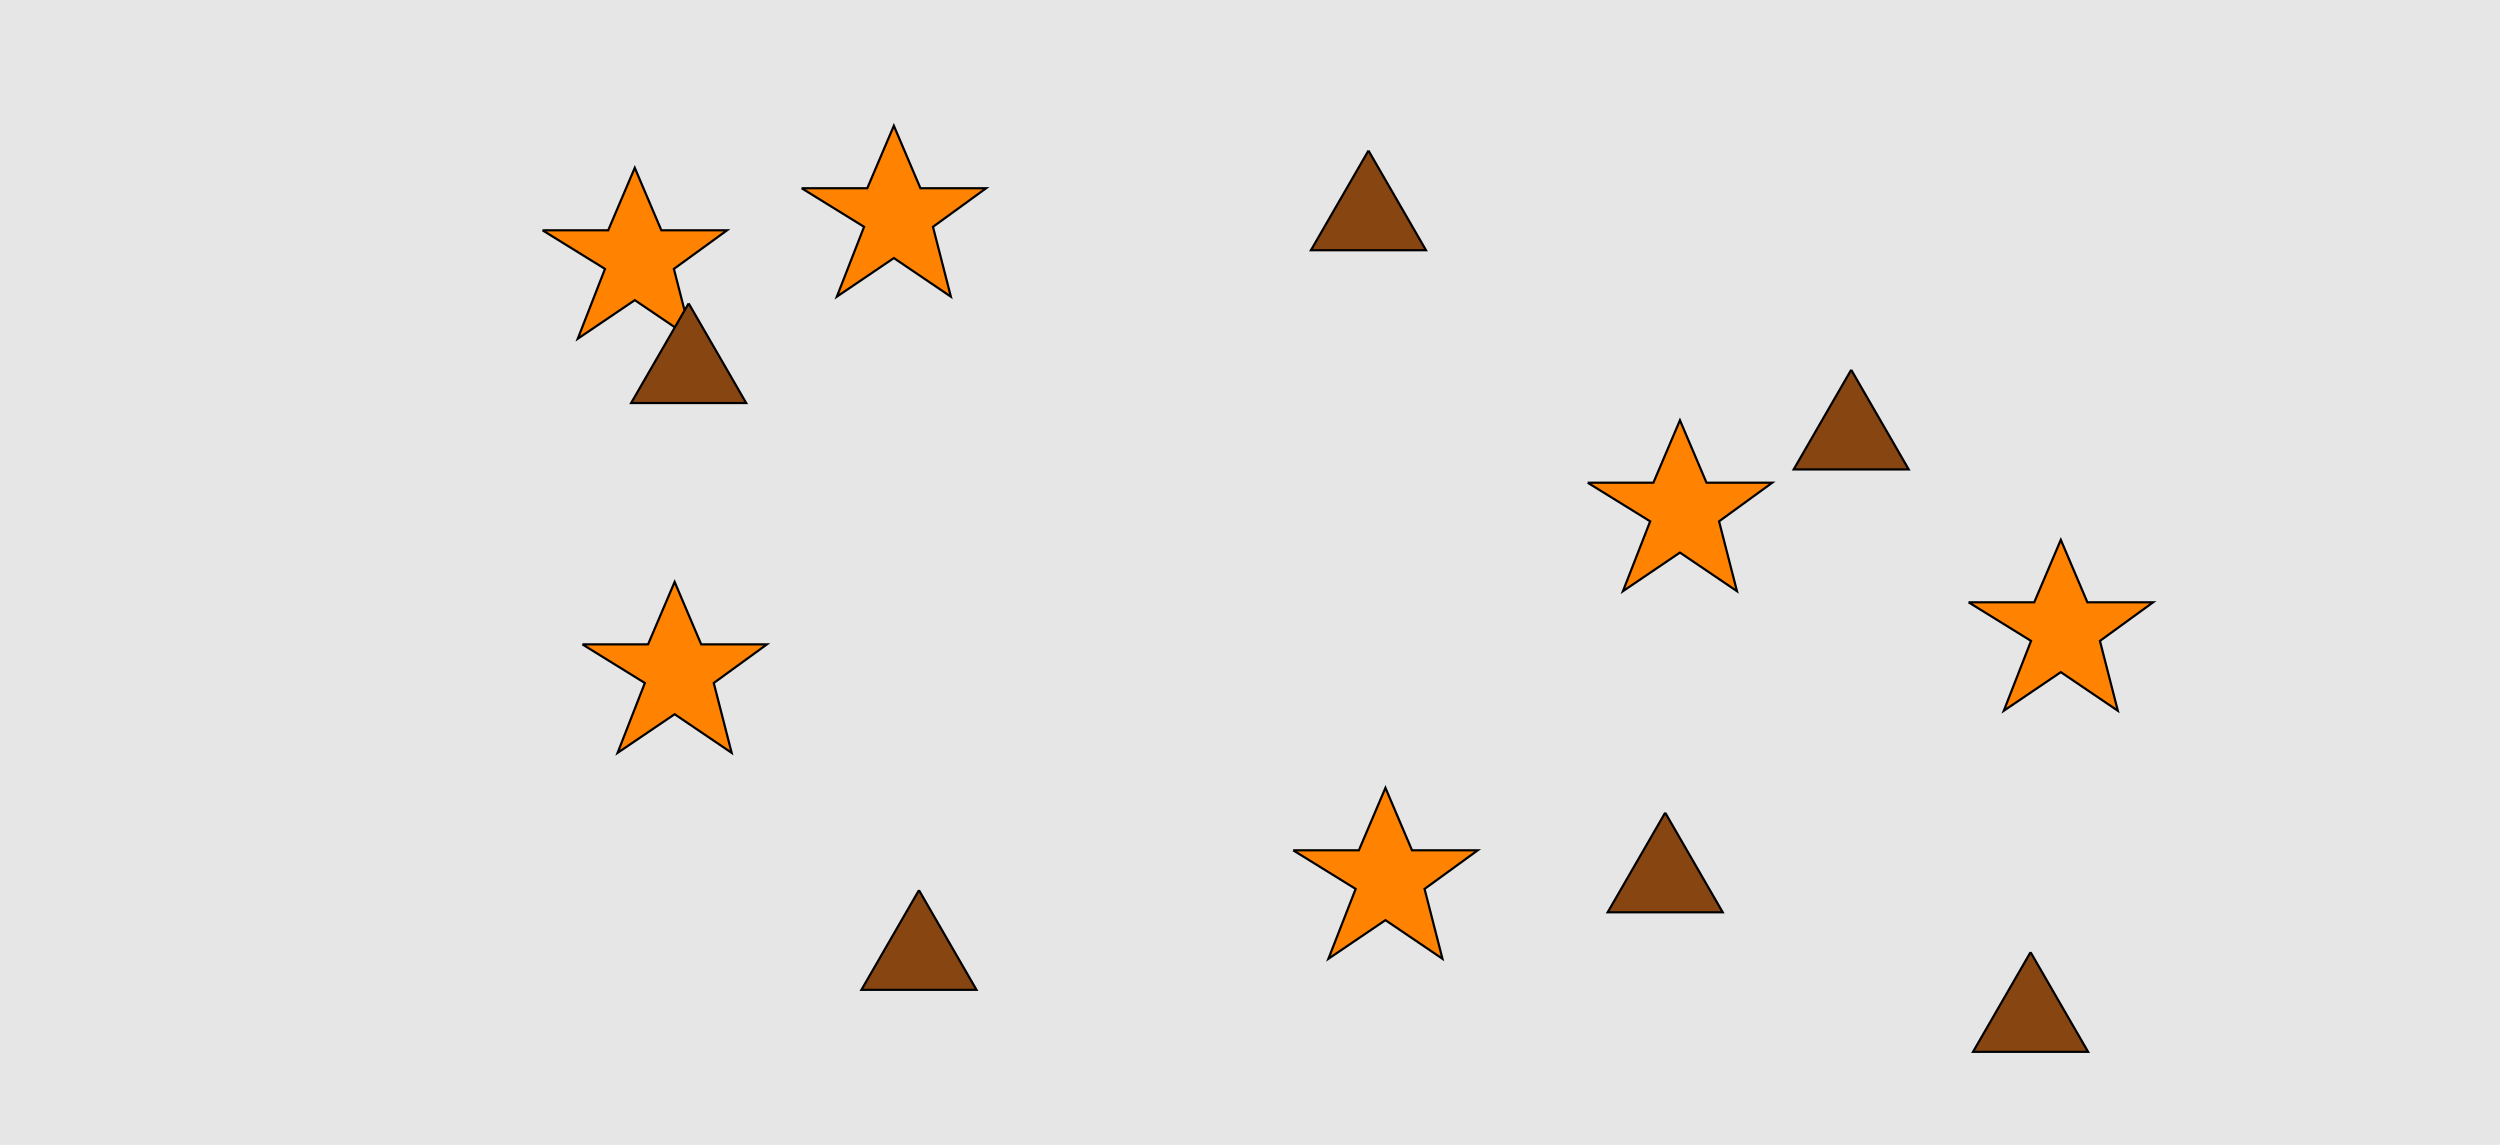 <?xml version="1.0" encoding="UTF-8"?>
<svg xmlns="http://www.w3.org/2000/svg" xmlns:xlink="http://www.w3.org/1999/xlink" width="1129pt" height="517pt" viewBox="0 0 1129 517" version="1.1">
<g id="surface456">
<rect x="0" y="0" width="1129" height="517" style="fill:rgb(90%,90%,90%);fill-opacity:1;stroke:none;"/>
<path style="fill-rule:nonzero;fill:rgb(100%,51%,0%);fill-opacity:1;stroke-width:1;stroke-linecap:butt;stroke-linejoin:miter;stroke:rgb(0%,0%,0%);stroke-opacity:1;stroke-miterlimit:10;" d="M 717 218 L 746.664 218 L 758.664 189.785 L 770.664 218 L 800.332 218 L 776.332 235.438 L 784.418 266.98 L 758.664 249.543 L 732.914 266.98 L 745.215 235.438 L 717 218 "/>
<path style="fill-rule:nonzero;fill:rgb(100%,51%,0%);fill-opacity:1;stroke-width:1;stroke-linecap:butt;stroke-linejoin:miter;stroke:rgb(0%,0%,0%);stroke-opacity:1;stroke-miterlimit:10;" d="M 263 291 L 292.664 291 L 304.664 262.785 L 316.664 291 L 346.332 291 L 322.332 308.438 L 330.418 339.98 L 304.664 322.543 L 278.914 339.98 L 291.215 308.438 L 263 291 "/>
<path style="fill-rule:nonzero;fill:rgb(100%,51%,0%);fill-opacity:1;stroke-width:1;stroke-linecap:butt;stroke-linejoin:miter;stroke:rgb(0%,0%,0%);stroke-opacity:1;stroke-miterlimit:10;" d="M 362 85 L 391.664 85 L 403.664 56.785 L 415.664 85 L 445.332 85 L 421.332 102.438 L 429.418 133.98 L 403.664 116.543 L 377.914 133.98 L 390.215 102.438 L 362 85 "/>
<path style="fill-rule:nonzero;fill:rgb(100%,51%,0%);fill-opacity:1;stroke-width:1;stroke-linecap:butt;stroke-linejoin:miter;stroke:rgb(0%,0%,0%);stroke-opacity:1;stroke-miterlimit:10;" d="M 889 272 L 918.664 272 L 930.664 243.785 L 942.664 272 L 972.332 272 L 948.332 289.438 L 956.418 320.98 L 930.664 303.543 L 904.914 320.98 L 917.215 289.438 L 889 272 "/>
<path style="fill-rule:nonzero;fill:rgb(100%,51%,0%);fill-opacity:1;stroke-width:1;stroke-linecap:butt;stroke-linejoin:miter;stroke:rgb(0%,0%,0%);stroke-opacity:1;stroke-miterlimit:10;" d="M 245 104 L 274.664 104 L 286.664 75.785 L 298.664 104 L 328.332 104 L 304.332 121.438 L 312.418 152.98 L 286.664 135.543 L 260.914 152.98 L 273.215 121.438 L 245 104 "/>
<path style="fill-rule:nonzero;fill:rgb(100%,51%,0%);fill-opacity:1;stroke-width:1;stroke-linecap:butt;stroke-linejoin:miter;stroke:rgb(0%,0%,0%);stroke-opacity:1;stroke-miterlimit:10;" d="M 584 384 L 613.664 384 L 625.664 355.785 L 637.664 384 L 667.332 384 L 643.332 401.438 L 651.418 432.98 L 625.664 415.543 L 599.914 432.98 L 612.215 401.438 L 584 384 "/>
<path style="fill-rule:nonzero;fill:rgb(53%,27%,7%);fill-opacity:1;stroke-width:1;stroke-linecap:butt;stroke-linejoin:miter;stroke:rgb(0%,0%,0%);stroke-opacity:1;stroke-miterlimit:10;" d="M 752 367 L 726.02 412 L 777.98 412 L 752 367 "/>
<path style="fill-rule:nonzero;fill:rgb(53%,27%,7%);fill-opacity:1;stroke-width:1;stroke-linecap:butt;stroke-linejoin:miter;stroke:rgb(0%,0%,0%);stroke-opacity:1;stroke-miterlimit:10;" d="M 618 68 L 592.02 113 L 643.98 113 L 618 68 "/>
<path style="fill-rule:nonzero;fill:rgb(53%,27%,7%);fill-opacity:1;stroke-width:1;stroke-linecap:butt;stroke-linejoin:miter;stroke:rgb(0%,0%,0%);stroke-opacity:1;stroke-miterlimit:10;" d="M 917 430 L 891.02 475 L 942.98 475 L 917 430 "/>
<path style="fill-rule:nonzero;fill:rgb(53%,27%,7%);fill-opacity:1;stroke-width:1;stroke-linecap:butt;stroke-linejoin:miter;stroke:rgb(0%,0%,0%);stroke-opacity:1;stroke-miterlimit:10;" d="M 311 137 L 285.02 182 L 336.98 182 L 311 137 "/>
<path style="fill-rule:nonzero;fill:rgb(53%,27%,7%);fill-opacity:1;stroke-width:1;stroke-linecap:butt;stroke-linejoin:miter;stroke:rgb(0%,0%,0%);stroke-opacity:1;stroke-miterlimit:10;" d="M 415 402 L 389.02 447 L 440.98 447 L 415 402 "/>
<path style="fill-rule:nonzero;fill:rgb(53%,27%,7%);fill-opacity:1;stroke-width:1;stroke-linecap:butt;stroke-linejoin:miter;stroke:rgb(0%,0%,0%);stroke-opacity:1;stroke-miterlimit:10;" d="M 836 167 L 810.02 212 L 861.98 212 L 836 167 "/>
</g>
</svg>
